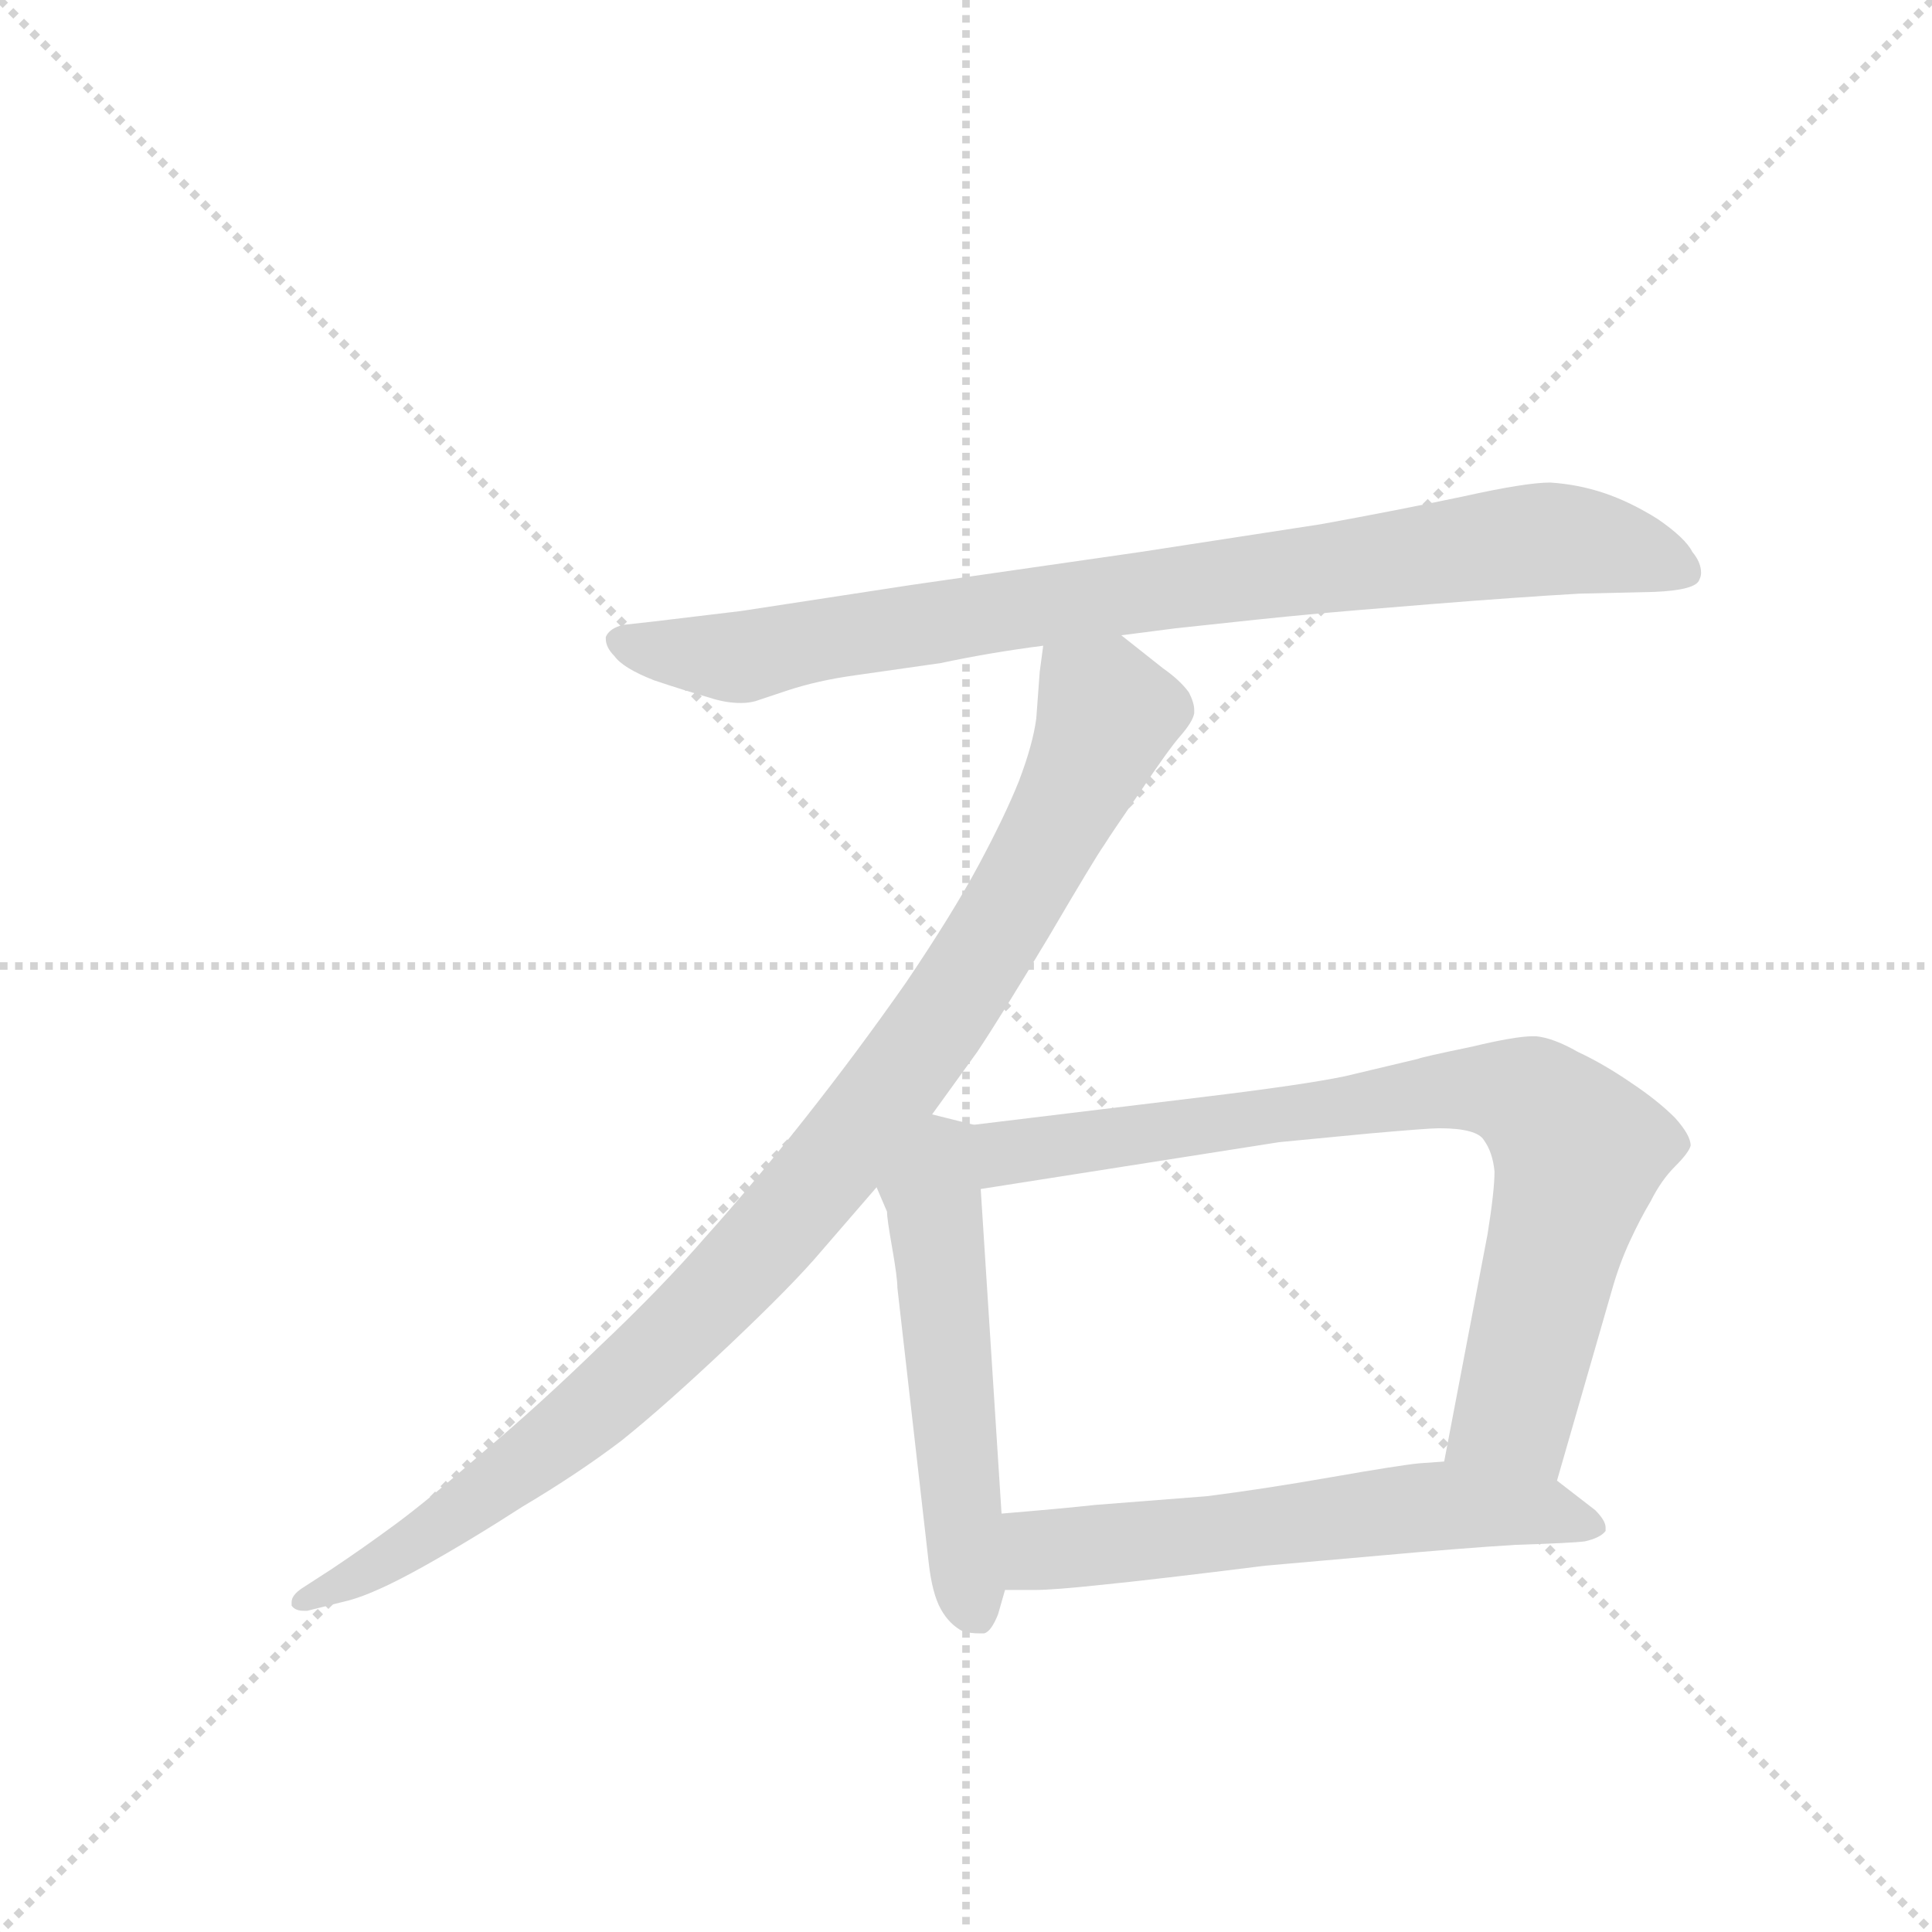 <svg version="1.1" viewBox="0 0 1024 1024" xmlns="http://www.w3.org/2000/svg">
  <g stroke="lightgray" stroke-dasharray="1,1" stroke-width="1" transform="scale(4, 4)">
    <line x1="0" y1="0" x2="256" y2="256"></line>
    <line x1="256" y1="0" x2="0" y2="256"></line>
    <line x1="128" y1="0" x2="128" y2="256"></line>
    <line x1="0" y1="128" x2="256" y2="128"></line>
  </g>
  <g transform="scale(0.92, -0.92) translate(60, -900)">
    <style type="text/css">
      
        @keyframes keyframes0 {
          from {
            stroke: blue;
            stroke-dashoffset: 880;
            stroke-width: 128;
          }
          74% {
            animation-timing-function: step-end;
            stroke: blue;
            stroke-dashoffset: 0;
            stroke-width: 128;
          }
          to {
            stroke: black;
            stroke-width: 1024;
          }
        }
        #make-me-a-hanzi-animation-0 {
          animation: keyframes0 0.966s both;
          animation-delay: 0s;
          animation-timing-function: linear;
        }
      
        @keyframes keyframes1 {
          from {
            stroke: blue;
            stroke-dashoffset: 1002;
            stroke-width: 128;
          }
          77% {
            animation-timing-function: step-end;
            stroke: blue;
            stroke-dashoffset: 0;
            stroke-width: 128;
          }
          to {
            stroke: black;
            stroke-width: 1024;
          }
        }
        #make-me-a-hanzi-animation-1 {
          animation: keyframes1 1.065s both;
          animation-delay: 0.966s;
          animation-timing-function: linear;
        }
      
        @keyframes keyframes2 {
          from {
            stroke: blue;
            stroke-dashoffset: 539;
            stroke-width: 128;
          }
          64% {
            animation-timing-function: step-end;
            stroke: blue;
            stroke-dashoffset: 0;
            stroke-width: 128;
          }
          to {
            stroke: black;
            stroke-width: 1024;
          }
        }
        #make-me-a-hanzi-animation-2 {
          animation: keyframes2 0.689s both;
          animation-delay: 2.032s;
          animation-timing-function: linear;
        }
      
        @keyframes keyframes3 {
          from {
            stroke: blue;
            stroke-dashoffset: 812;
            stroke-width: 128;
          }
          73% {
            animation-timing-function: step-end;
            stroke: blue;
            stroke-dashoffset: 0;
            stroke-width: 128;
          }
          to {
            stroke: black;
            stroke-width: 1024;
          }
        }
        #make-me-a-hanzi-animation-3 {
          animation: keyframes3 0.911s both;
          animation-delay: 2.72s;
          animation-timing-function: linear;
        }
      
        @keyframes keyframes4 {
          from {
            stroke: blue;
            stroke-dashoffset: 599;
            stroke-width: 128;
          }
          66% {
            animation-timing-function: step-end;
            stroke: blue;
            stroke-dashoffset: 0;
            stroke-width: 128;
          }
          to {
            stroke: black;
            stroke-width: 1024;
          }
        }
        #make-me-a-hanzi-animation-4 {
          animation: keyframes4 0.737s both;
          animation-delay: 3.631s;
          animation-timing-function: linear;
        }
      
    </style>
    
      <path d="M 586 534 L 617 538 Q 672 544 694 546 Q 715 548 765 552 Q 815 556 850 558 L 893 559 Q 917 560 919 566 Q 920 568 920 570 Q 920 576 915 582 Q 911 590 895 601 Q 879 611 864 616 Q 849 621 833 622 Q 819 622 783 614 Q 745 606 701 598 L 597 582 L 465 563 L 367 548 L 317 542 L 299 540 Q 291 538 289 533 L 289 532 Q 289 527 294 522 Q 299 515 317 508 Q 335 502 349 498 Q 358 495 367 495 Q 371 495 375 496 L 393 502 Q 411 508 433 511 L 482 518 Q 510 524 541 528 L 586 534 Z" fill="lightgray"></path>
    
      <path d="M 541 528 L 539 513 L 537 486 Q 535 471 527 450 Q 519 430 504 402 Q 489 374 462 334 Q 434 294 404 256 Q 374 218 347 188 Q 321 158 285 124 Q 251 91 219 64 Q 187 36 168 22 Q 149 8 131 -4 L 114 -15 Q 108 -19 108 -23 L 108 -25 Q 110 -28 115 -28 L 117 -28 L 141 -22 Q 156 -18 183 -3 Q 210 12 241 32 Q 273 51 298 70 Q 323 90 360 125 Q 397 160 413 179 L 445 216 L 477 258 L 503 294 Q 517 315 544 360 Q 571 406 576 413 Q 581 421 597 444 Q 613 468 620 476 Q 627 484 628 489 L 628 491 Q 628 495 625 501 Q 620 508 610 515 L 586 534 C 562 553 544 558 541 528 Z" fill="lightgray"></path>
    
      <path d="M 445 216 L 451 202 Q 451 198 454 181 Q 457 164 457 158 L 475 0 Q 477 -18 482 -27 Q 487 -36 495 -40 Q 500 -41 504 -41 L 507 -41 Q 511 -40 515 -30 L 519 -16 L 517 28 L 505 215 C 503 245 503 252 501 252 L 477 258 C 448 265 433 244 445 216 Z" fill="lightgray"></path>
    
      <path d="M 837 47 L 869 158 Q 873 172 879 185 Q 885 198 891 208 Q 897 220 905 228 Q 913 236 914 240 Q 914 246 905 256 Q 895 266 880 276 Q 864 287 849 294 Q 835 302 825 303 L 823 303 Q 813 303 788 297 Q 759 291 757 290 L 715 280 Q 691 275 633 268 L 501 252 C 471 248 475 210 505 215 L 677 242 L 729 247 Q 763 250 769 250 Q 791 250 795 243 Q 800 236 801 225 Q 801 214 797 189 L 772 58 C 766 29 829 18 837 47 Z" fill="lightgray"></path>
    
      <path d="M 519 -16 L 536 -16 Q 547 -16 575 -13 Q 605 -10 669 -2 L 737 4 Q 781 8 813 10 Q 845 11 853 12 Q 862 14 865 18 L 865 20 Q 865 24 859 30 L 837 47 L 772 58 L 758 57 Q 747 56 707 49 Q 667 42 635 38 L 571 33 Q 553 31 517 28 C 487 25 489 -16 519 -16 Z" fill="lightgray"></path>
    
    
      <clipPath id="make-me-a-hanzi-clip-0">
        <path d="M 586 534 L 617 538 Q 672 544 694 546 Q 715 548 765 552 Q 815 556 850 558 L 893 559 Q 917 560 919 566 Q 920 568 920 570 Q 920 576 915 582 Q 911 590 895 601 Q 879 611 864 616 Q 849 621 833 622 Q 819 622 783 614 Q 745 606 701 598 L 597 582 L 465 563 L 367 548 L 317 542 L 299 540 Q 291 538 289 533 L 289 532 Q 289 527 294 522 Q 299 515 317 508 Q 335 502 349 498 Q 358 495 367 495 Q 371 495 375 496 L 393 502 Q 411 508 433 511 L 482 518 Q 510 524 541 528 L 586 534 Z"></path>
      </clipPath>
      <path clip-path="url(#make-me-a-hanzi-clip-0)" d="M 297 533 L 314 526 L 371 522 L 490 544 L 837 590 L 868 586 L 911 570" fill="none" id="make-me-a-hanzi-animation-0" stroke-dasharray="752 1504" stroke-linecap="round"></path>
    
      <clipPath id="make-me-a-hanzi-clip-1">
        <path d="M 541 528 L 539 513 L 537 486 Q 535 471 527 450 Q 519 430 504 402 Q 489 374 462 334 Q 434 294 404 256 Q 374 218 347 188 Q 321 158 285 124 Q 251 91 219 64 Q 187 36 168 22 Q 149 8 131 -4 L 114 -15 Q 108 -19 108 -23 L 108 -25 Q 110 -28 115 -28 L 117 -28 L 141 -22 Q 156 -18 183 -3 Q 210 12 241 32 Q 273 51 298 70 Q 323 90 360 125 Q 397 160 413 179 L 445 216 L 477 258 L 503 294 Q 517 315 544 360 Q 571 406 576 413 Q 581 421 597 444 Q 613 468 620 476 Q 627 484 628 489 L 628 491 Q 628 495 625 501 Q 620 508 610 515 L 586 534 C 562 553 544 558 541 528 Z"></path>
      </clipPath>
      <path clip-path="url(#make-me-a-hanzi-clip-1)" d="M 550 519 L 575 495 L 572 471 L 516 365 L 427 238 L 362 163 L 279 85 L 169 4 L 113 -24" fill="none" id="make-me-a-hanzi-animation-1" stroke-dasharray="874 1748" stroke-linecap="round"></path>
    
      <clipPath id="make-me-a-hanzi-clip-2">
        <path d="M 445 216 L 451 202 Q 451 198 454 181 Q 457 164 457 158 L 475 0 Q 477 -18 482 -27 Q 487 -36 495 -40 Q 500 -41 504 -41 L 507 -41 Q 511 -40 515 -30 L 519 -16 L 517 28 L 505 215 C 503 245 503 252 501 252 L 477 258 C 448 265 433 244 445 216 Z"></path>
      </clipPath>
      <path clip-path="url(#make-me-a-hanzi-clip-2)" d="M 493 245 L 484 237 L 477 212 L 495 10 L 506 -31" fill="none" id="make-me-a-hanzi-animation-2" stroke-dasharray="411 822" stroke-linecap="round"></path>
    
      <clipPath id="make-me-a-hanzi-clip-3">
        <path d="M 837 47 L 869 158 Q 873 172 879 185 Q 885 198 891 208 Q 897 220 905 228 Q 913 236 914 240 Q 914 246 905 256 Q 895 266 880 276 Q 864 287 849 294 Q 835 302 825 303 L 823 303 Q 813 303 788 297 Q 759 291 757 290 L 715 280 Q 691 275 633 268 L 501 252 C 471 248 475 210 505 215 L 677 242 L 729 247 Q 763 250 769 250 Q 791 250 795 243 Q 800 236 801 225 Q 801 214 797 189 L 772 58 C 766 29 829 18 837 47 Z"></path>
      </clipPath>
      <path clip-path="url(#make-me-a-hanzi-clip-3)" d="M 512 222 L 520 236 L 613 250 L 782 273 L 822 267 L 850 236 L 848 225 L 813 88 L 780 64" fill="none" id="make-me-a-hanzi-animation-3" stroke-dasharray="684 1368" stroke-linecap="round"></path>
    
      <clipPath id="make-me-a-hanzi-clip-4">
        <path d="M 519 -16 L 536 -16 Q 547 -16 575 -13 Q 605 -10 669 -2 L 737 4 Q 781 8 813 10 Q 845 11 853 12 Q 862 14 865 18 L 865 20 Q 865 24 859 30 L 837 47 L 772 58 L 758 57 Q 747 56 707 49 Q 667 42 635 38 L 571 33 Q 553 31 517 28 C 487 25 489 -16 519 -16 Z"></path>
      </clipPath>
      <path clip-path="url(#make-me-a-hanzi-clip-4)" d="M 523 -8 L 540 7 L 767 33 L 827 30 L 857 19" fill="none" id="make-me-a-hanzi-animation-4" stroke-dasharray="471 942" stroke-linecap="round"></path>
    
  </g>
</svg>